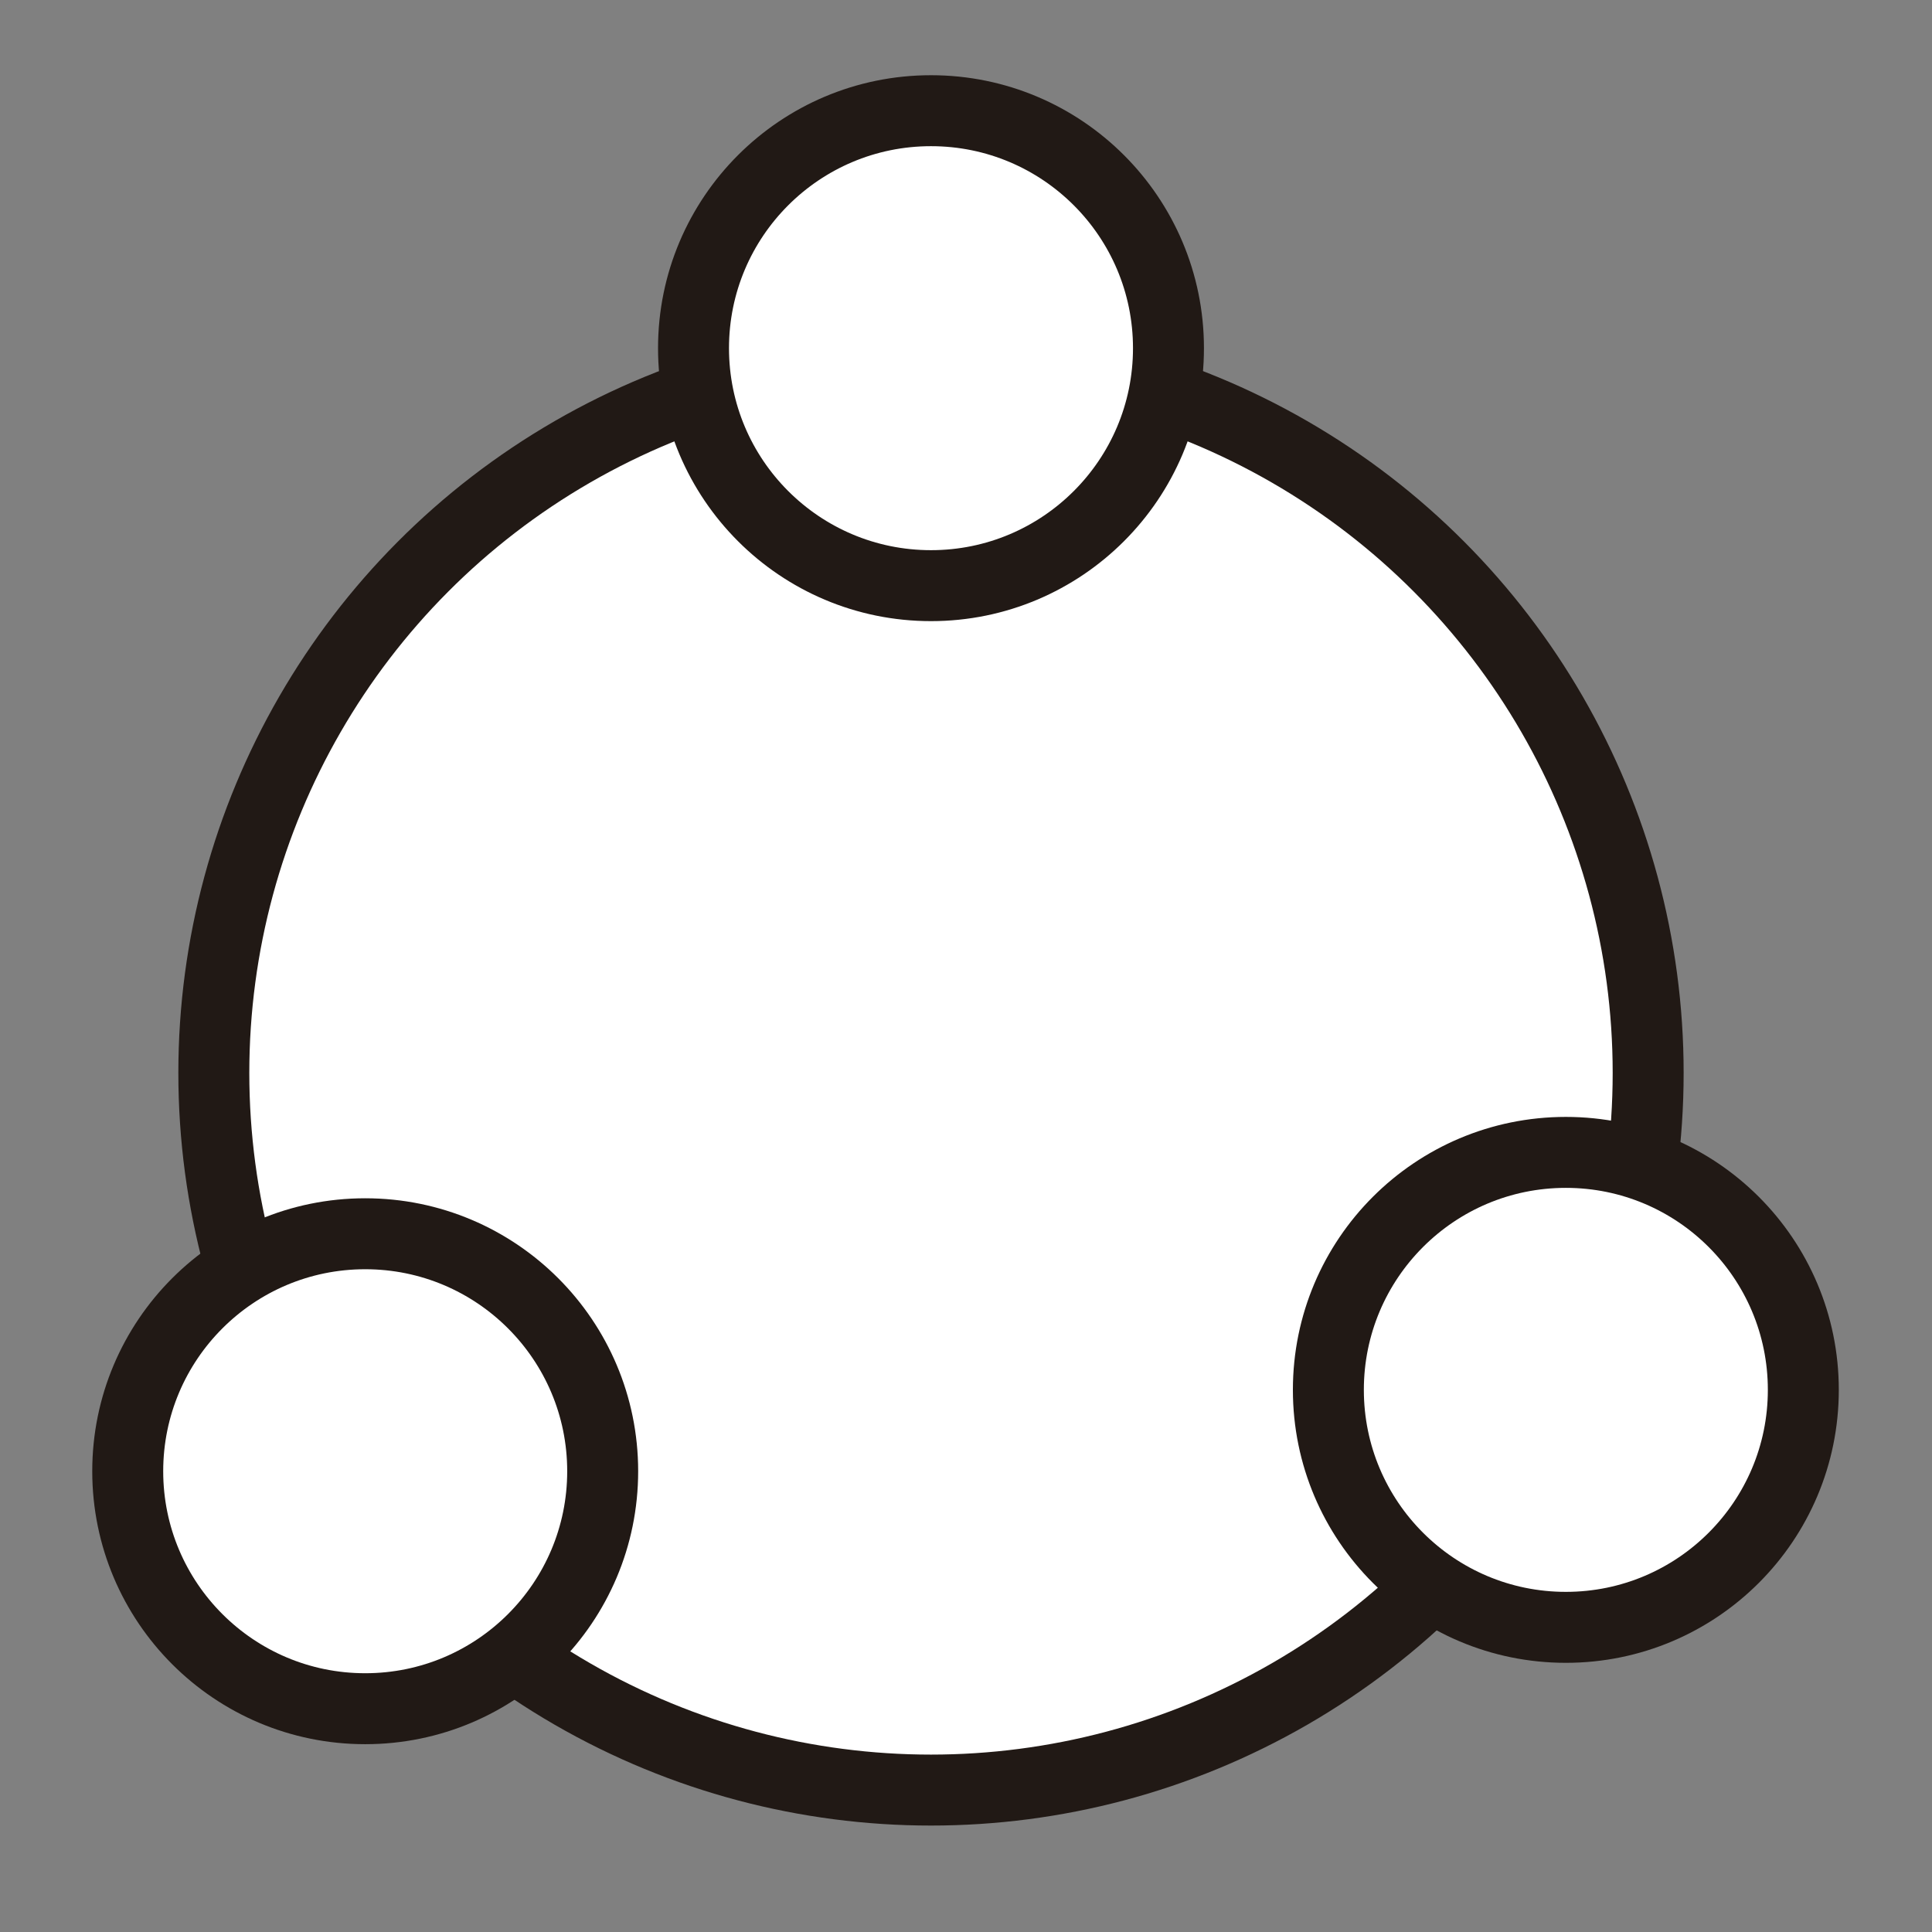 <svg xmlns="http://www.w3.org/2000/svg" viewBox="0 0 20.42 20.42"><rect x="0" y="0" width="20.42" height="20.42" fill="#808080" stroke="none"/><title>organization</title><circle cx="9.84" cy="11.34" r="7.58" style="fill:#fff;stroke:#211915;stroke-miterlimit:10;stroke-width:0.75px"/><circle cx="9.84" cy="3.68" r="2.51" style="fill:#fff;stroke:#211915;stroke-miterlimit:10;stroke-width:0.75px"/><circle cx="3.86" cy="15.55" r="2.51" style="fill:#fff;stroke:#211915;stroke-miterlimit:10;stroke-width:0.75px"/><circle cx="16.55" cy="14.69" r="2.51" style="fill:#fff;stroke:#211915;stroke-miterlimit:10;stroke-width:0.75px"/></svg>